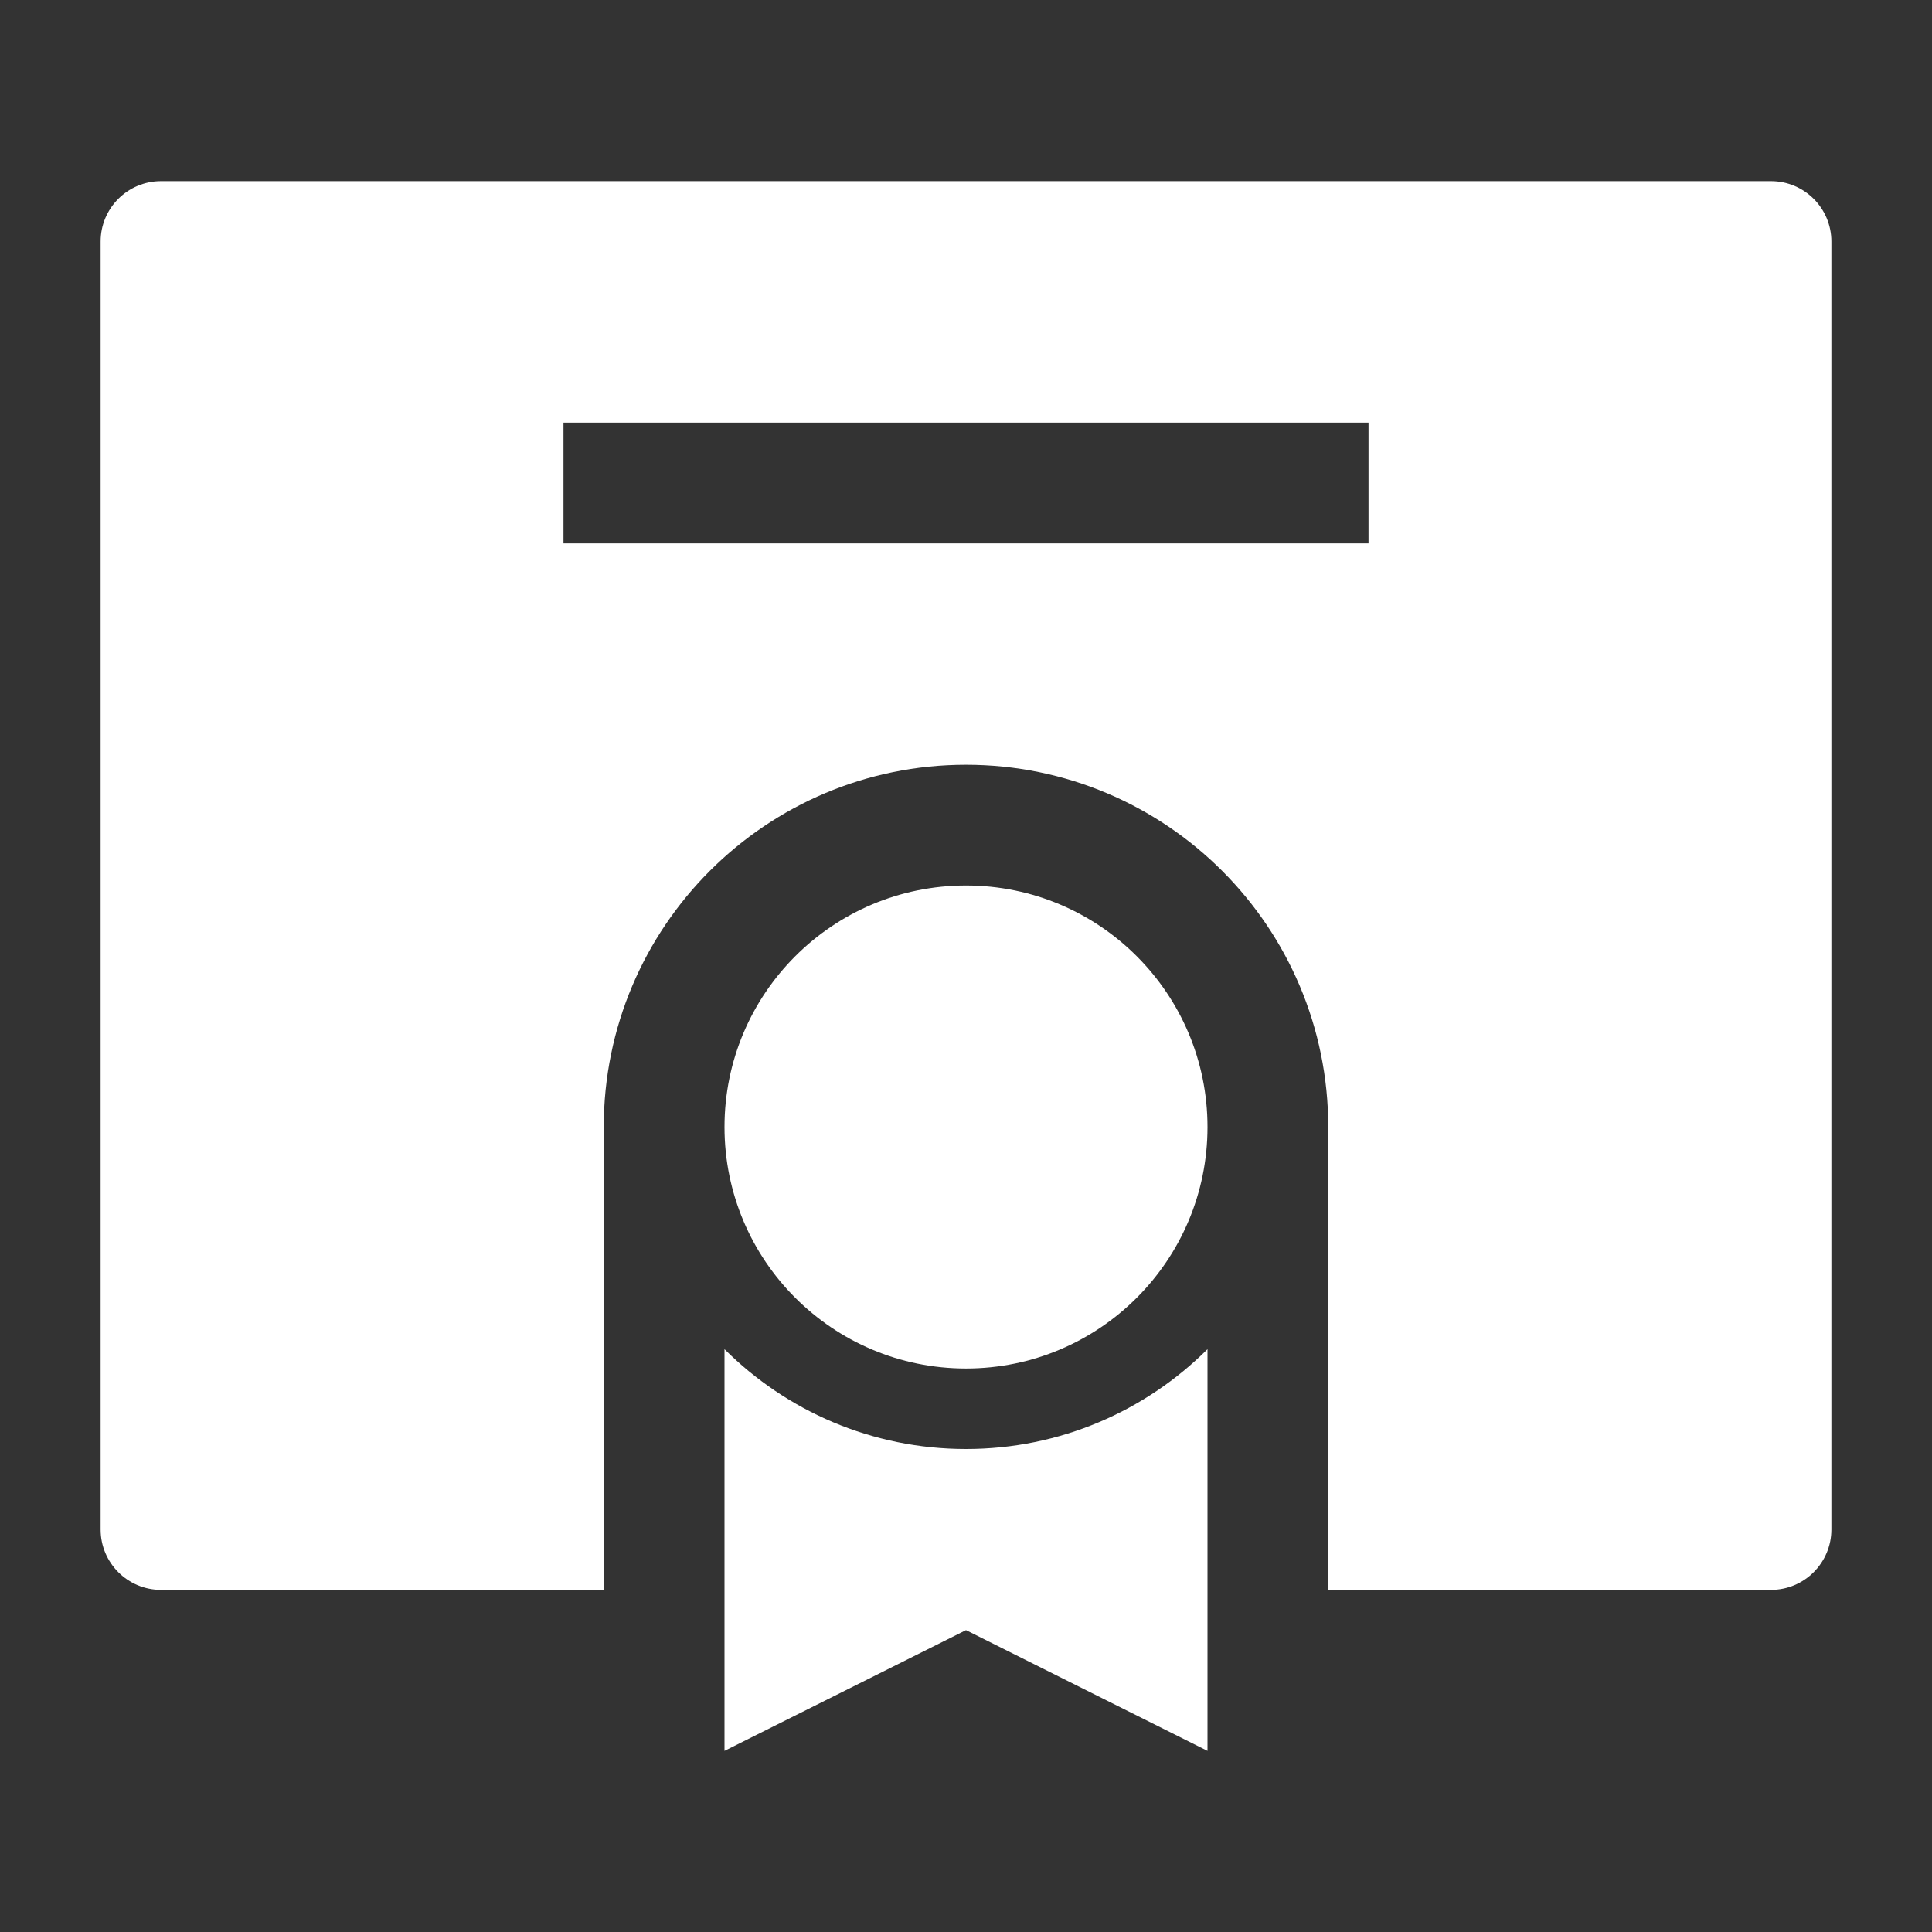 <svg width="50" height="50" viewBox="0 0 50 50" fill="none" xmlns="http://www.w3.org/2000/svg">
<rect x="0" y="0" width="50" height="50" fill="#333333" stroke="none"/>
<path fill-rule="evenodd" clip-rule="evenodd" d="M2.604 6.25C2.604 5.387 3.304 4.688 4.167 4.688H45.833C46.696 4.688 47.396 5.387 47.396 6.25V39.583C47.396 40.446 46.696 41.146 45.833 41.146H34.375V29.167C34.375 23.989 30.178 19.792 25 19.792C19.822 19.792 15.625 23.989 15.625 29.167V41.146H4.167C3.304 41.146 2.604 40.446 2.604 39.583V6.25ZM35.417 10.938H14.583V14.062H35.417V10.938Z" fill="white"/>
<path d="M25 35.417C28.452 35.417 31.25 32.618 31.25 29.167C31.25 25.715 28.452 22.917 25 22.917C21.548 22.917 18.75 25.715 18.75 29.167C18.75 32.618 21.548 35.417 25 35.417Z" fill="white"/>
<path d="M25 37.5C27.439 37.5 29.649 36.513 31.25 34.917V45.312L25 42.188L18.75 45.312V34.917C20.351 36.513 22.561 37.5 25 37.5Z" fill="white"/>
</svg>
